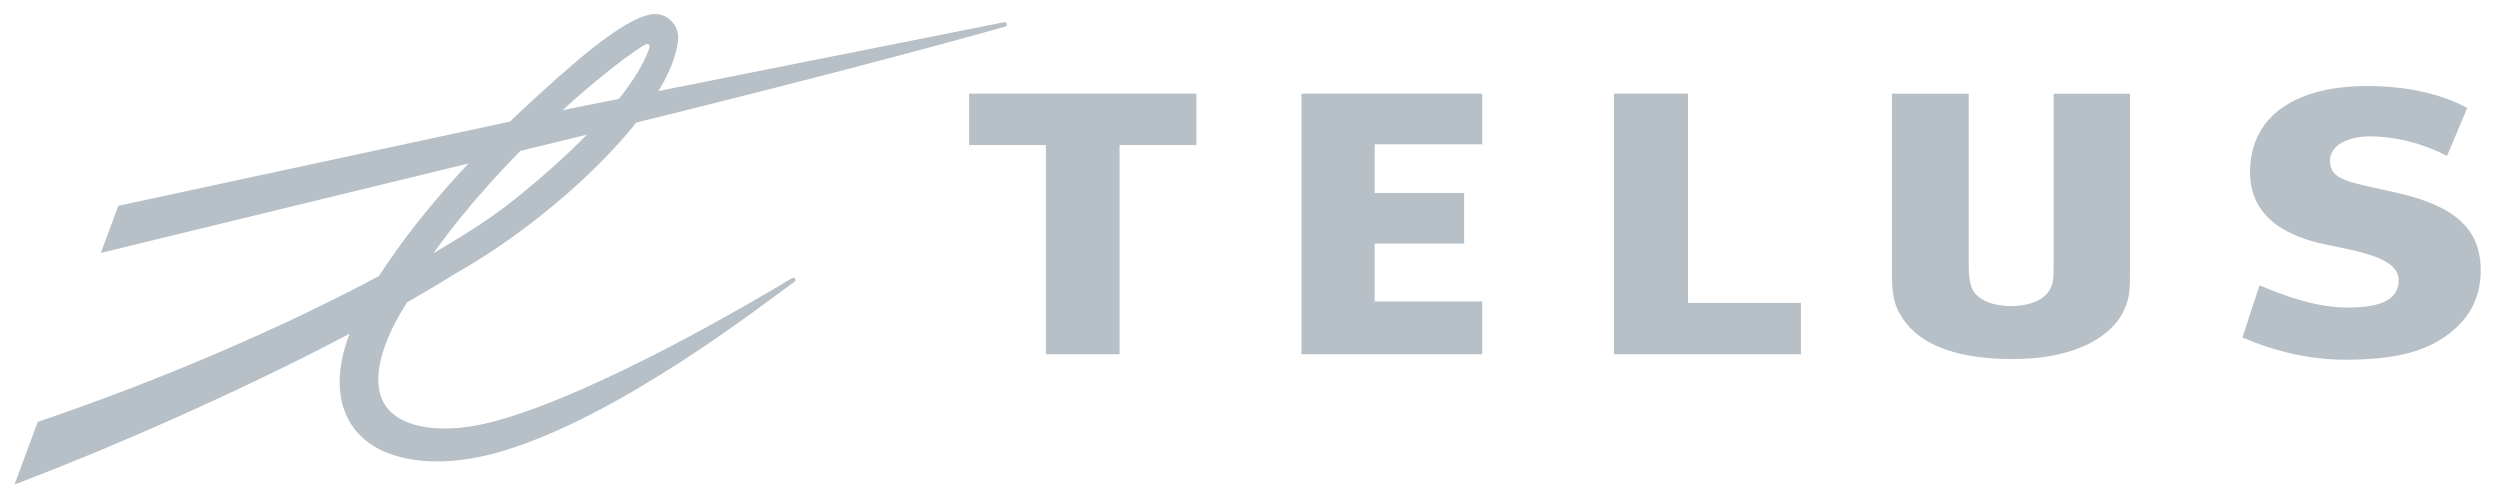 <svg preserveAspectRatio="none" width="164" height="32" viewBox="0 0 164 32" fill="none" xmlns="http://www.w3.org/2000/svg">
<g clip-path="url(#clip0_103_80)">
<path vector-effect="non-scaling-stroke" d="M97.235 9.466V6.143H85.379V23.242H97.235V19.774H90.179V15.983H96.047V12.664H90.179V9.466H97.235Z" fill="#B7BFC7"/>
<path vector-effect="non-scaling-stroke" d="M118.141 19.868H110.734V6.143H105.875V23.242H118.141V19.868Z" fill="#B7BFC7"/>
<path vector-effect="non-scaling-stroke" d="M157.277 12.659C153.998 11.921 152.85 11.835 152.85 10.53C152.85 9.32 154.475 8.943 155.41 8.943C156.921 8.943 158.706 9.296 160.526 10.229L161.849 7.082C159.984 6.066 157.592 5.643 155.291 5.643C150.769 5.643 147.735 7.477 147.608 11.054C147.479 14.316 150.131 15.536 152.568 16.039C154.918 16.524 157.301 16.94 157.349 18.336C157.393 19.623 156.235 20.174 154.051 20.174C152.028 20.174 150.147 19.524 148.225 18.719L147.102 22.139C149.311 23.079 151.554 23.597 153.866 23.597C157.078 23.597 159.423 23.095 161.148 21.476C162.344 20.363 162.735 19.02 162.735 17.738C162.738 15.036 161.054 13.513 157.277 12.659Z" fill="#B7BFC7"/>
<path vector-effect="non-scaling-stroke" d="M78.486 9.518V6.143H63.573V9.518H68.611V23.242H73.442V9.518H78.486Z" fill="#B7BFC7"/>
<path vector-effect="non-scaling-stroke" d="M134.719 6.143V17.007C134.719 17.858 134.719 18.093 134.668 18.424C134.511 19.46 133.508 20.061 131.908 20.082C130.723 20.063 129.855 19.712 129.45 19.093C129.247 18.775 129.148 18.203 129.148 17.289V6.143H124.108V17.927C124.108 19.56 124.327 20.297 125.065 21.229C126.28 22.75 128.652 23.549 131.918 23.549C131.954 23.549 131.986 23.549 132.025 23.549C132.042 23.549 132.072 23.549 132.097 23.549C136.469 23.549 138.727 21.844 139.379 20.249C139.705 19.476 139.729 19.109 139.729 17.548V6.143H134.719Z" fill="#B7BFC7"/>
<path vector-effect="non-scaling-stroke" d="M65.849 1.461L37.589 7.087V9.058L37.679 9.035C56.348 4.497 65.849 1.767 65.926 1.748C66.031 1.721 66.068 1.638 66.054 1.569C66.038 1.496 65.962 1.436 65.849 1.461Z" fill="#B7BFC7"/>
<path vector-effect="non-scaling-stroke" d="M42.872 0.923C41.498 1.001 38.955 3.036 37.558 4.245C31.998 9.055 27.864 13.476 24.858 18.107C18.592 21.463 10.601 24.915 2.669 27.609L2.478 27.674L0.951 31.784L1.823 31.448C6.869 29.525 15.292 25.913 22.927 21.898C22.497 23.045 22.28 24.099 22.28 25.06C22.28 25.777 22.4 26.443 22.64 27.049C23.12 28.259 24.066 29.175 25.378 29.695C27.332 30.475 29.998 30.49 33.039 29.569C40.81 27.213 50.026 19.982 52.033 18.544L52.11 18.49C52.189 18.433 52.194 18.347 52.161 18.289C52.117 18.222 52.025 18.204 51.949 18.251L51.85 18.311C49.697 19.604 39.232 25.816 32.43 27.641C28.965 28.57 26.325 28.062 25.329 26.67C24.984 26.194 24.817 25.591 24.817 24.889C24.817 23.518 25.462 21.773 26.705 19.833C27.849 19.182 28.918 18.545 29.88 17.941C36.516 14.211 44.162 6.96 44.488 2.534C44.49 2.503 44.49 2.468 44.49 2.435C44.49 2.053 44.325 1.661 44.034 1.37C43.723 1.053 43.313 0.894 42.872 0.923ZM42.132 3.033C42.567 2.751 42.693 2.927 42.565 3.245C42.358 3.754 41.399 6.811 34.285 12.652C32.429 14.172 31.109 15.026 28.435 16.609C32.813 10.474 39.204 4.934 42.132 3.033Z" fill="#B7BFC7"/>
<path vector-effect="non-scaling-stroke" d="M37.496 7.105L7.763 13.497L6.616 16.589L37.589 9.057L38.547 8.516L38.52 7.109L37.496 7.105Z" fill="#B7BFC7"/>
</g>
<defs>
<clipPath id="clip0_103_80">
<rect vector-effect="non-scaling-stroke" width="162.812" height="31.998" fill="white" transform="translate(0.328 0.001)"/>
</clipPath>
</defs>
</svg>

